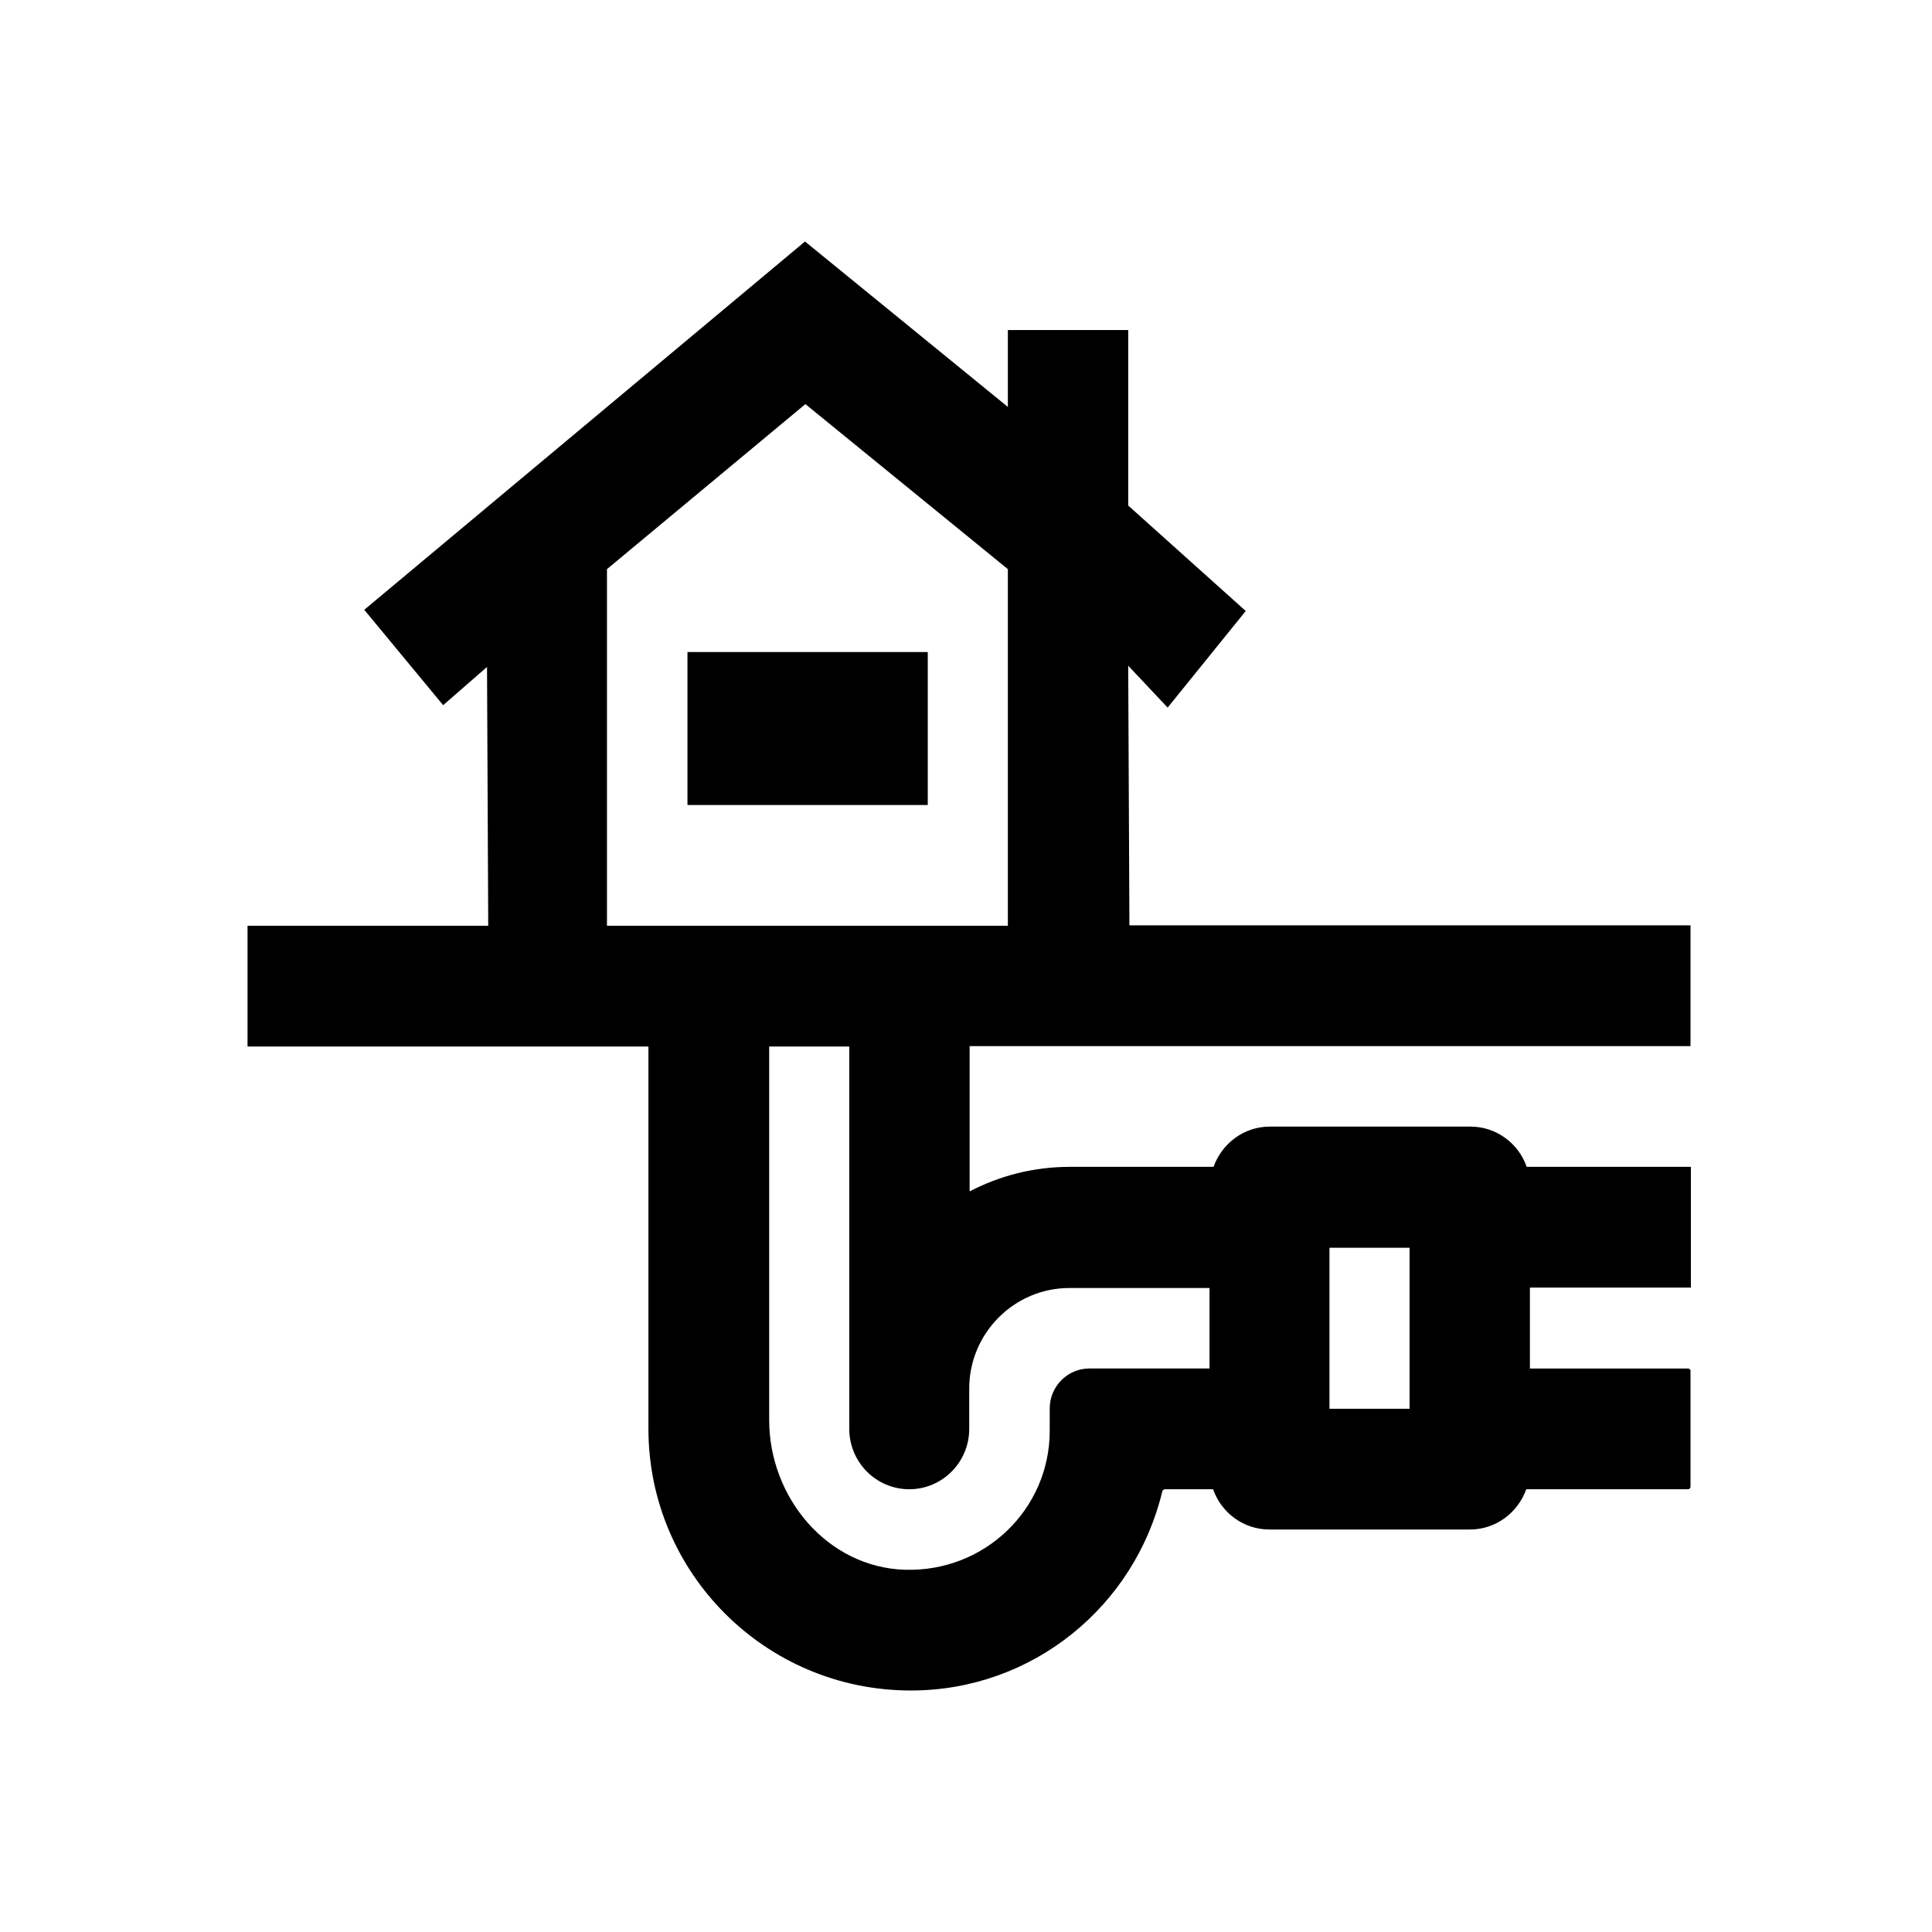<svg xmlns="http://www.w3.org/2000/svg" viewBox="0 0 48 48"><title>Riool</title><path d="M22.05 16.2h1V20h-5.97v-3.8h4.98ZM38.01 32v2h3.94s.05.02.05.05v2.9s-.02.05-.05.05h-4.03c-.21.58-.75 1-1.4 1h-4.98c-.65 0-1.2-.42-1.4-1h-1.21s-.04.02-.05.04C28.2 39.9 25.66 42 22.63 42c-3.61 0-6.52-2.92-6.52-6.5V26H6.15v-3h5.98l-.03-6.43-1.09.95-1.96-2.37L20 6l5.04 4.11V8.2h2.99v4.36l2.92 2.62-1.94 2.4-.98-1.04.03 6.45H42v3H24.09v3.61c.75-.39 1.59-.61 2.49-.61h3.57c.21-.58.75-1 1.4-1h4.98c.65 0 1.2.42 1.4 1h4.08v3h-3.99Zm-12.97-9v-8.86l-5.03-4.1-4.93 4.1V23h9.96Zm5.01 9h-3.48c-1.37 0-2.49 1.12-2.49 2.5v1c0 .83-.67 1.5-1.49 1.5s-1.49-.67-1.49-1.5V26h-1.99v9.28c0 1.93 1.45 3.66 3.37 3.72 1.99.06 3.6-1.51 3.6-3.45v-.56c0-.54.44-.99.98-.99h2.99v-2Zm4.97-1h-1.99v4h1.99v-4Z"/></svg>